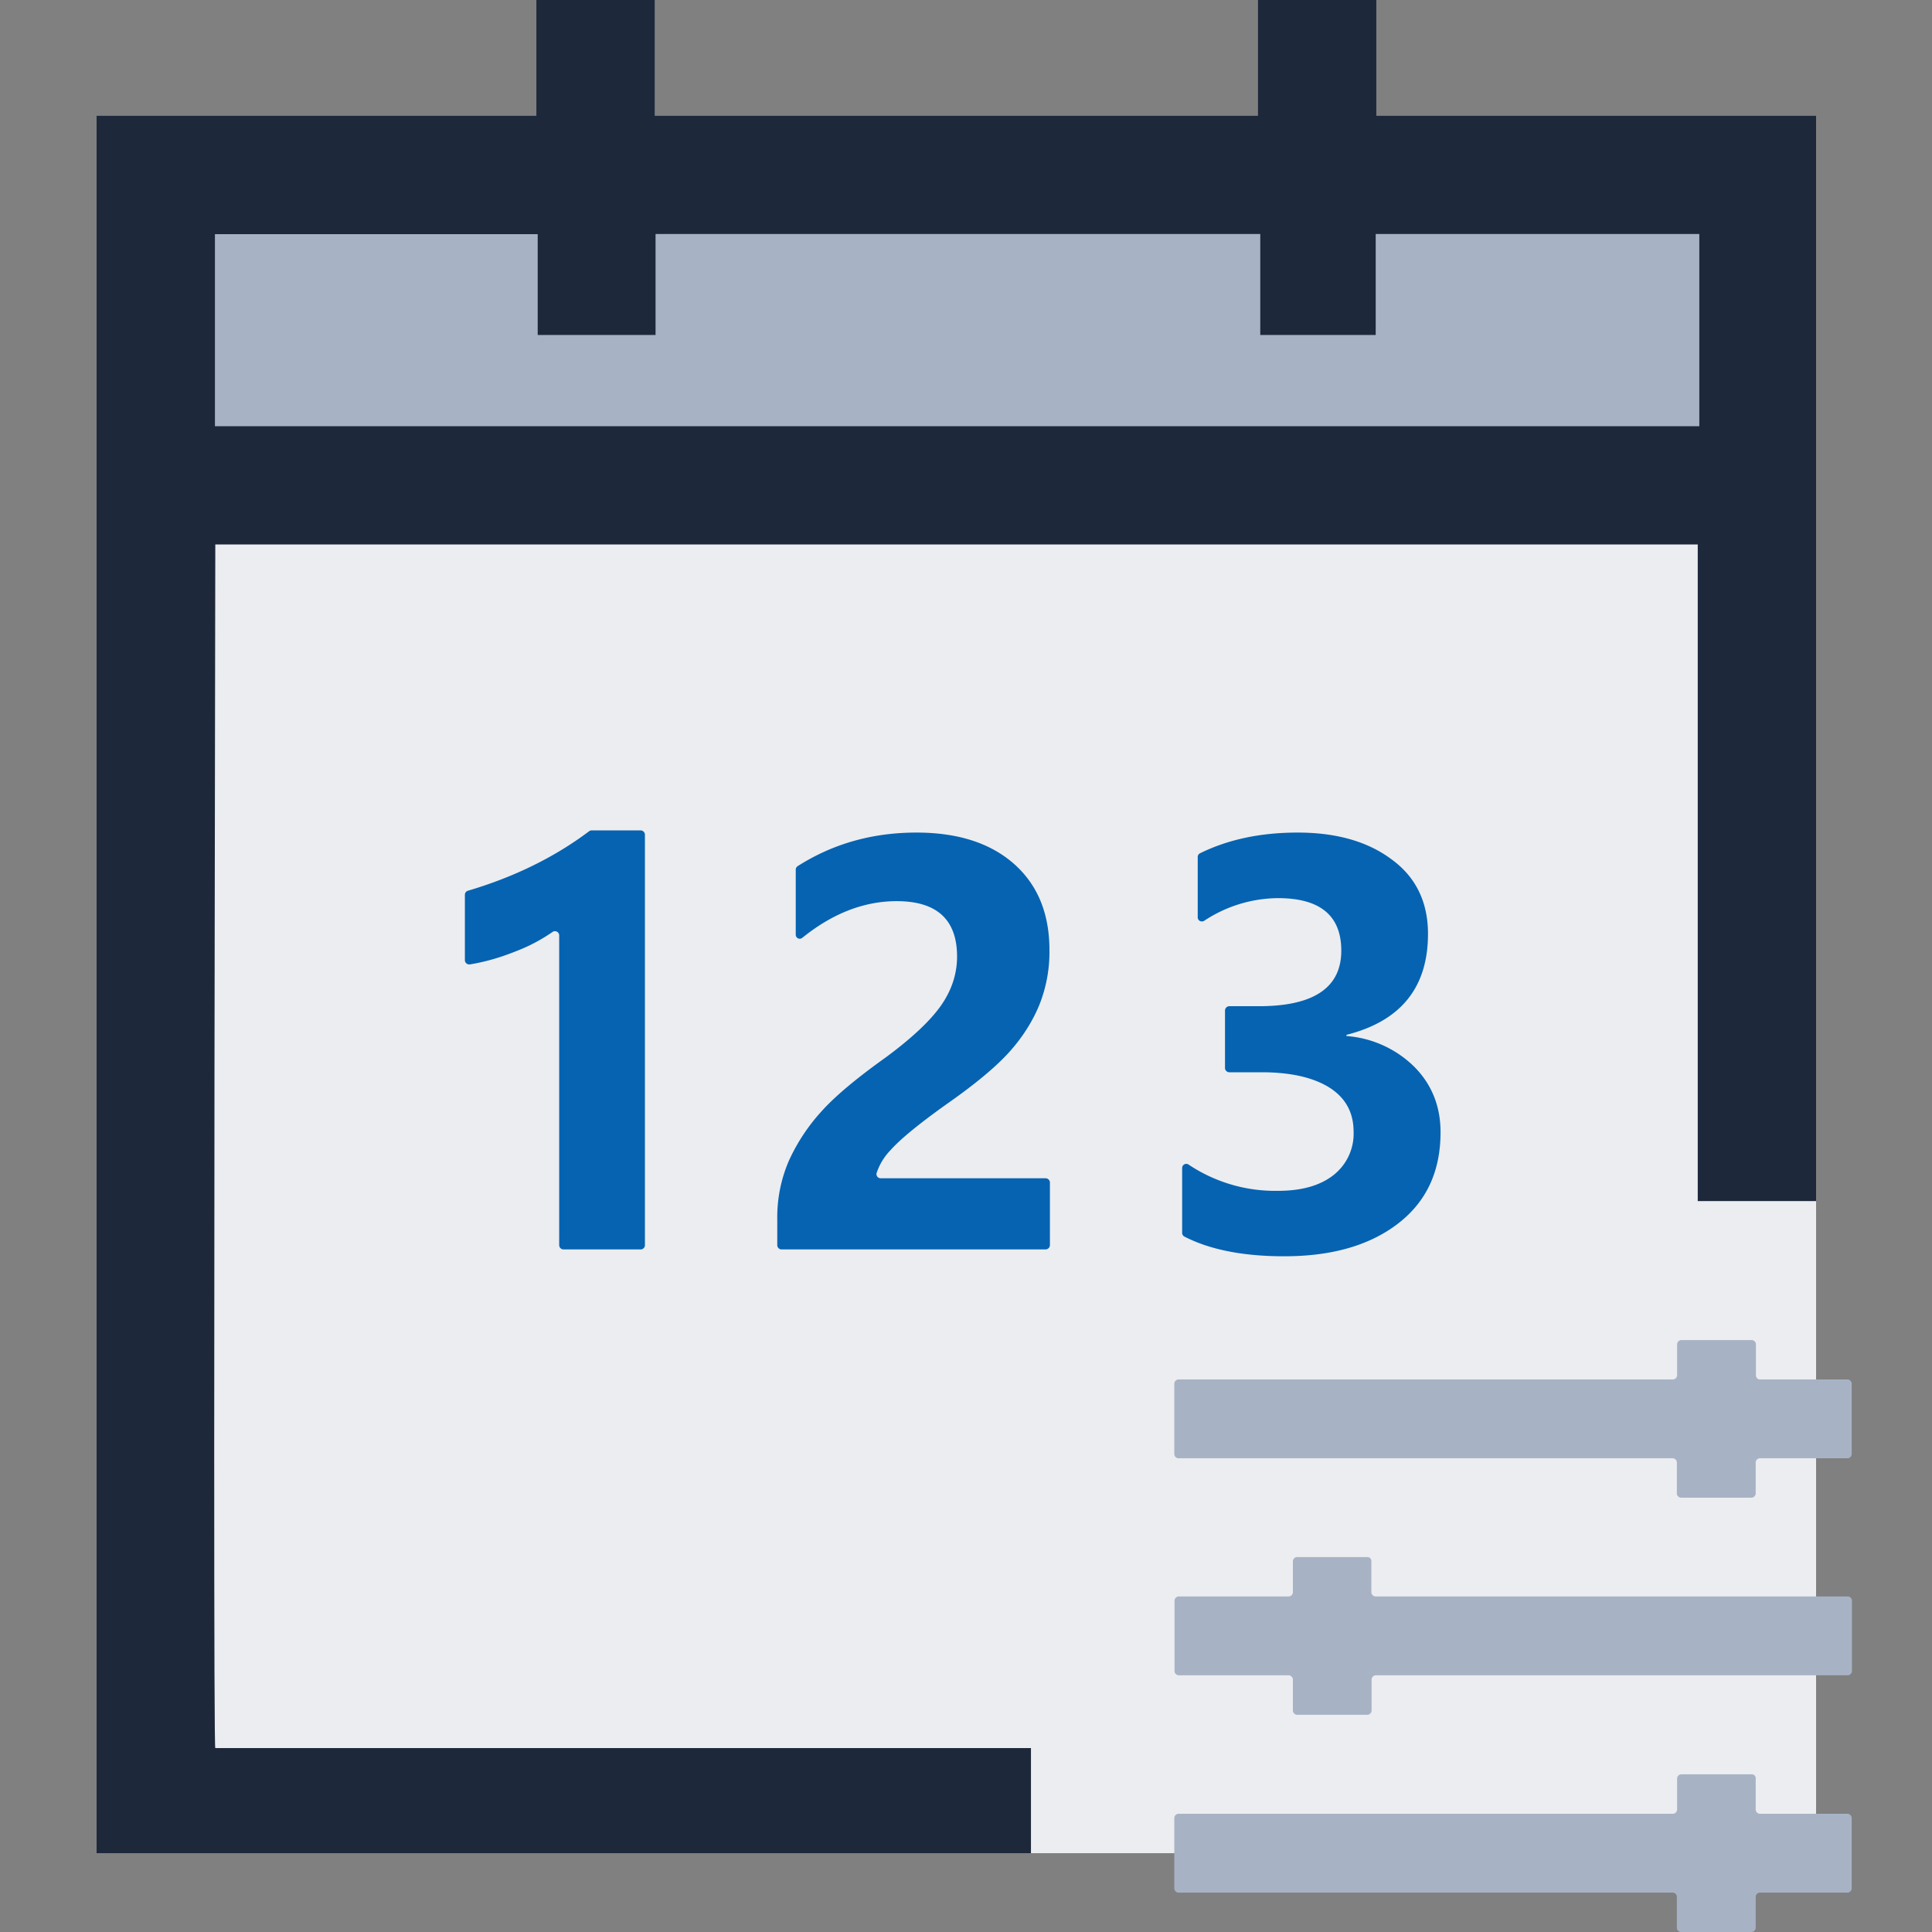 <?xml version="1.0" standalone="no"?><!DOCTYPE svg PUBLIC "-//W3C//DTD SVG 1.1//EN" "http://www.w3.org/Graphics/SVG/1.1/DTD/svg11.dtd"><svg t="1678542669702" class="icon" viewBox="0 0 1024 1024" version="1.1" xmlns="http://www.w3.org/2000/svg" p-id="19882" xmlns:xlink="http://www.w3.org/1999/xlink" width="200" height="200"><rect x="0" y="0" width="1024" height="1024" fill="#808080" stroke="none"/><path d="M100.544 256H962.56v726.208H100.48z" fill="#ECEDF0" p-id="19883"></path><path d="M100.544 102.72h832.832V256H100.48z" fill="#A7B3C5" p-id="19884"></path><path d="M724.8 825.28h-37.376a2.304 2.304 0 0 0-2.176 2.24v16.448a2.304 2.304 0 0 1-2.24 2.176h-58.24a2.304 2.304 0 0 0-2.24 2.24v37.376c0 1.152 1.088 2.176 2.24 2.176h58.24c1.152 0 2.24 1.088 2.24 2.24v16.448c0 1.152 1.024 2.24 2.176 2.24h37.376a2.304 2.304 0 0 0 2.176-2.24v-16.448c0-1.152 1.088-2.24 2.24-2.24h250.176a2.304 2.304 0 0 0 2.176-2.176v-37.376a2.304 2.304 0 0 0-2.176-2.24h-250.304a2.304 2.304 0 0 1-2.24-2.176v-16.448c0.128-1.216-0.896-2.24-2.048-2.24zM928.448 940.416h-37.312a2.304 2.304 0 0 0-2.24 2.24v16.448a2.304 2.304 0 0 1-2.24 2.24H624.64a2.304 2.304 0 0 0-2.24 2.176v37.376c0 1.152 1.088 2.24 2.24 2.24h261.888c1.216 0 2.24 1.024 2.24 2.176v16.448c0 1.216 1.024 2.24 2.24 2.24h37.312a2.304 2.304 0 0 0 2.24-2.24v-16.448c0-1.152 1.024-2.176 2.176-2.176h46.528a2.304 2.304 0 0 0 2.176-2.24v-37.376a2.304 2.304 0 0 0-2.176-2.176h-46.528a2.304 2.304 0 0 1-2.176-2.24v-16.448c0.128-1.28-0.896-2.24-2.112-2.24zM930.688 728.96v-16.512a2.304 2.304 0 0 0-2.24-2.176h-37.312a2.304 2.304 0 0 0-2.24 2.176v16.448a2.304 2.304 0 0 1-2.24 2.24H624.64a2.304 2.304 0 0 0-2.24 2.24v37.312c0 1.216 1.088 2.24 2.24 2.24h261.888c1.216 0 2.24 1.024 2.24 2.24v16.448c0 1.152 1.024 2.176 2.24 2.176h37.312a2.304 2.304 0 0 0 2.24-2.176v-16.448c0-1.216 1.024-2.24 2.176-2.24h46.528a2.304 2.304 0 0 0 2.176-2.24v-37.312a2.304 2.304 0 0 0-2.176-2.24h-46.528c-1.152 0-2.048-1.024-2.048-2.24z" fill="#A7B3C5" p-id="19885"></path><path d="M341.824 659.968v-217.6a2.304 2.304 0 0 0-2.24-2.24H313.6a2.176 2.176 0 0 0-1.28 0.384c-18.176 13.696-39.68 24.32-64.384 31.616a2.24 2.24 0 0 0-1.536 2.048v34.752c0 1.28 1.152 2.368 2.56 2.24 7.488-1.216 15.552-3.392 24.32-6.912a90.88 90.88 0 0 0 19.584-10.304 2.24 2.24 0 0 1 3.52 1.792v164.224c0 1.216 1.024 2.24 2.24 2.24h41.216a2.24 2.24 0 0 0 1.984-2.24zM472 609.6c5.12-5.76 14.912-13.824 29.632-24.32 15.296-10.688 26.368-19.968 33.28-27.648 6.912-7.68 12.16-15.936 15.808-24.64a75.52 75.52 0 0 0 5.504-29.44c0-19.392-6.272-34.688-18.944-45.824-12.672-11.072-29.888-16.448-51.584-16.448-23.232 0-44.224 5.888-62.912 17.792a2.24 2.24 0 0 0-1.024 1.792v34.496c0 1.856 2.048 2.88 3.52 1.664 15.936-12.864 32.64-19.392 49.984-19.392 21.312 0 32 9.792 32 29.376 0 8.96-2.752 17.6-8.32 25.664-5.632 8.128-15.424 17.408-29.568 27.84-15.232 10.88-26.624 20.352-33.92 28.48a100.608 100.608 0 0 0-17.28 26.112 75.328 75.328 0 0 0-6.208 30.912v13.952c0 1.216 1.024 2.24 2.176 2.24h140.16a2.304 2.304 0 0 0 2.176-2.24v-33.28a2.304 2.304 0 0 0-2.24-2.176H466.752a2.24 2.24 0 0 1-2.176-2.624 31.744 31.744 0 0 1 7.424-12.288zM706.496 623.04c-7.168 5.504-16.96 8.128-29.12 8.128a82.56 82.56 0 0 1-47.36-13.888c-1.472-1.024-3.456 0-3.456 1.856v34.304c0 0.832 0.448 1.6 1.216 1.984 13.44 6.912 31.04 10.432 52.864 10.432 25.216 0 45.312-5.76 60.352-17.344 15.104-11.648 22.528-27.712 22.528-48.448 0-13.44-4.48-24.96-13.568-34.304a57.216 57.216 0 0 0-36.288-16.64v-0.64c28.864-7.296 43.2-25.152 43.2-53.504 0-16.832-6.4-30.08-19.2-39.424-12.8-9.6-29.44-14.272-49.92-14.272-19.776 0-36.992 3.712-51.776 11.008a2.176 2.176 0 0 0-1.152 1.92v32c0 1.728 1.92 2.752 3.392 1.856a71.68 71.68 0 0 1 39.168-12.032c22.336 0 33.536 9.28 33.536 27.84 0 19.584-14.592 29.44-43.712 29.44h-15.68a2.304 2.304 0 0 0-2.24 2.24v30.592c0 1.152 1.088 2.176 2.24 2.176h17.088c15.424 0 27.456 2.752 36.032 8.128 8.64 5.504 12.8 13.312 12.8 23.488a27.904 27.904 0 0 1-10.944 23.104z" fill="#0563B2" p-id="19886"></path><path d="M899.84 288.576v348.032h62.72V61.376h-233.088V0h-62.72v61.376H347.008V0h-62.72v61.376H51.2v920.832h495.232v-55.68H114.112c-0.768 0-0.768-212.608 0-637.952H899.84zM113.92 124.096h171.072v53.44h62.464v-53.504h320.512v53.504h61.184v-53.504h171.52V225.92H113.92V124.16z" fill="#1D293B" p-id="19887"></path></svg>